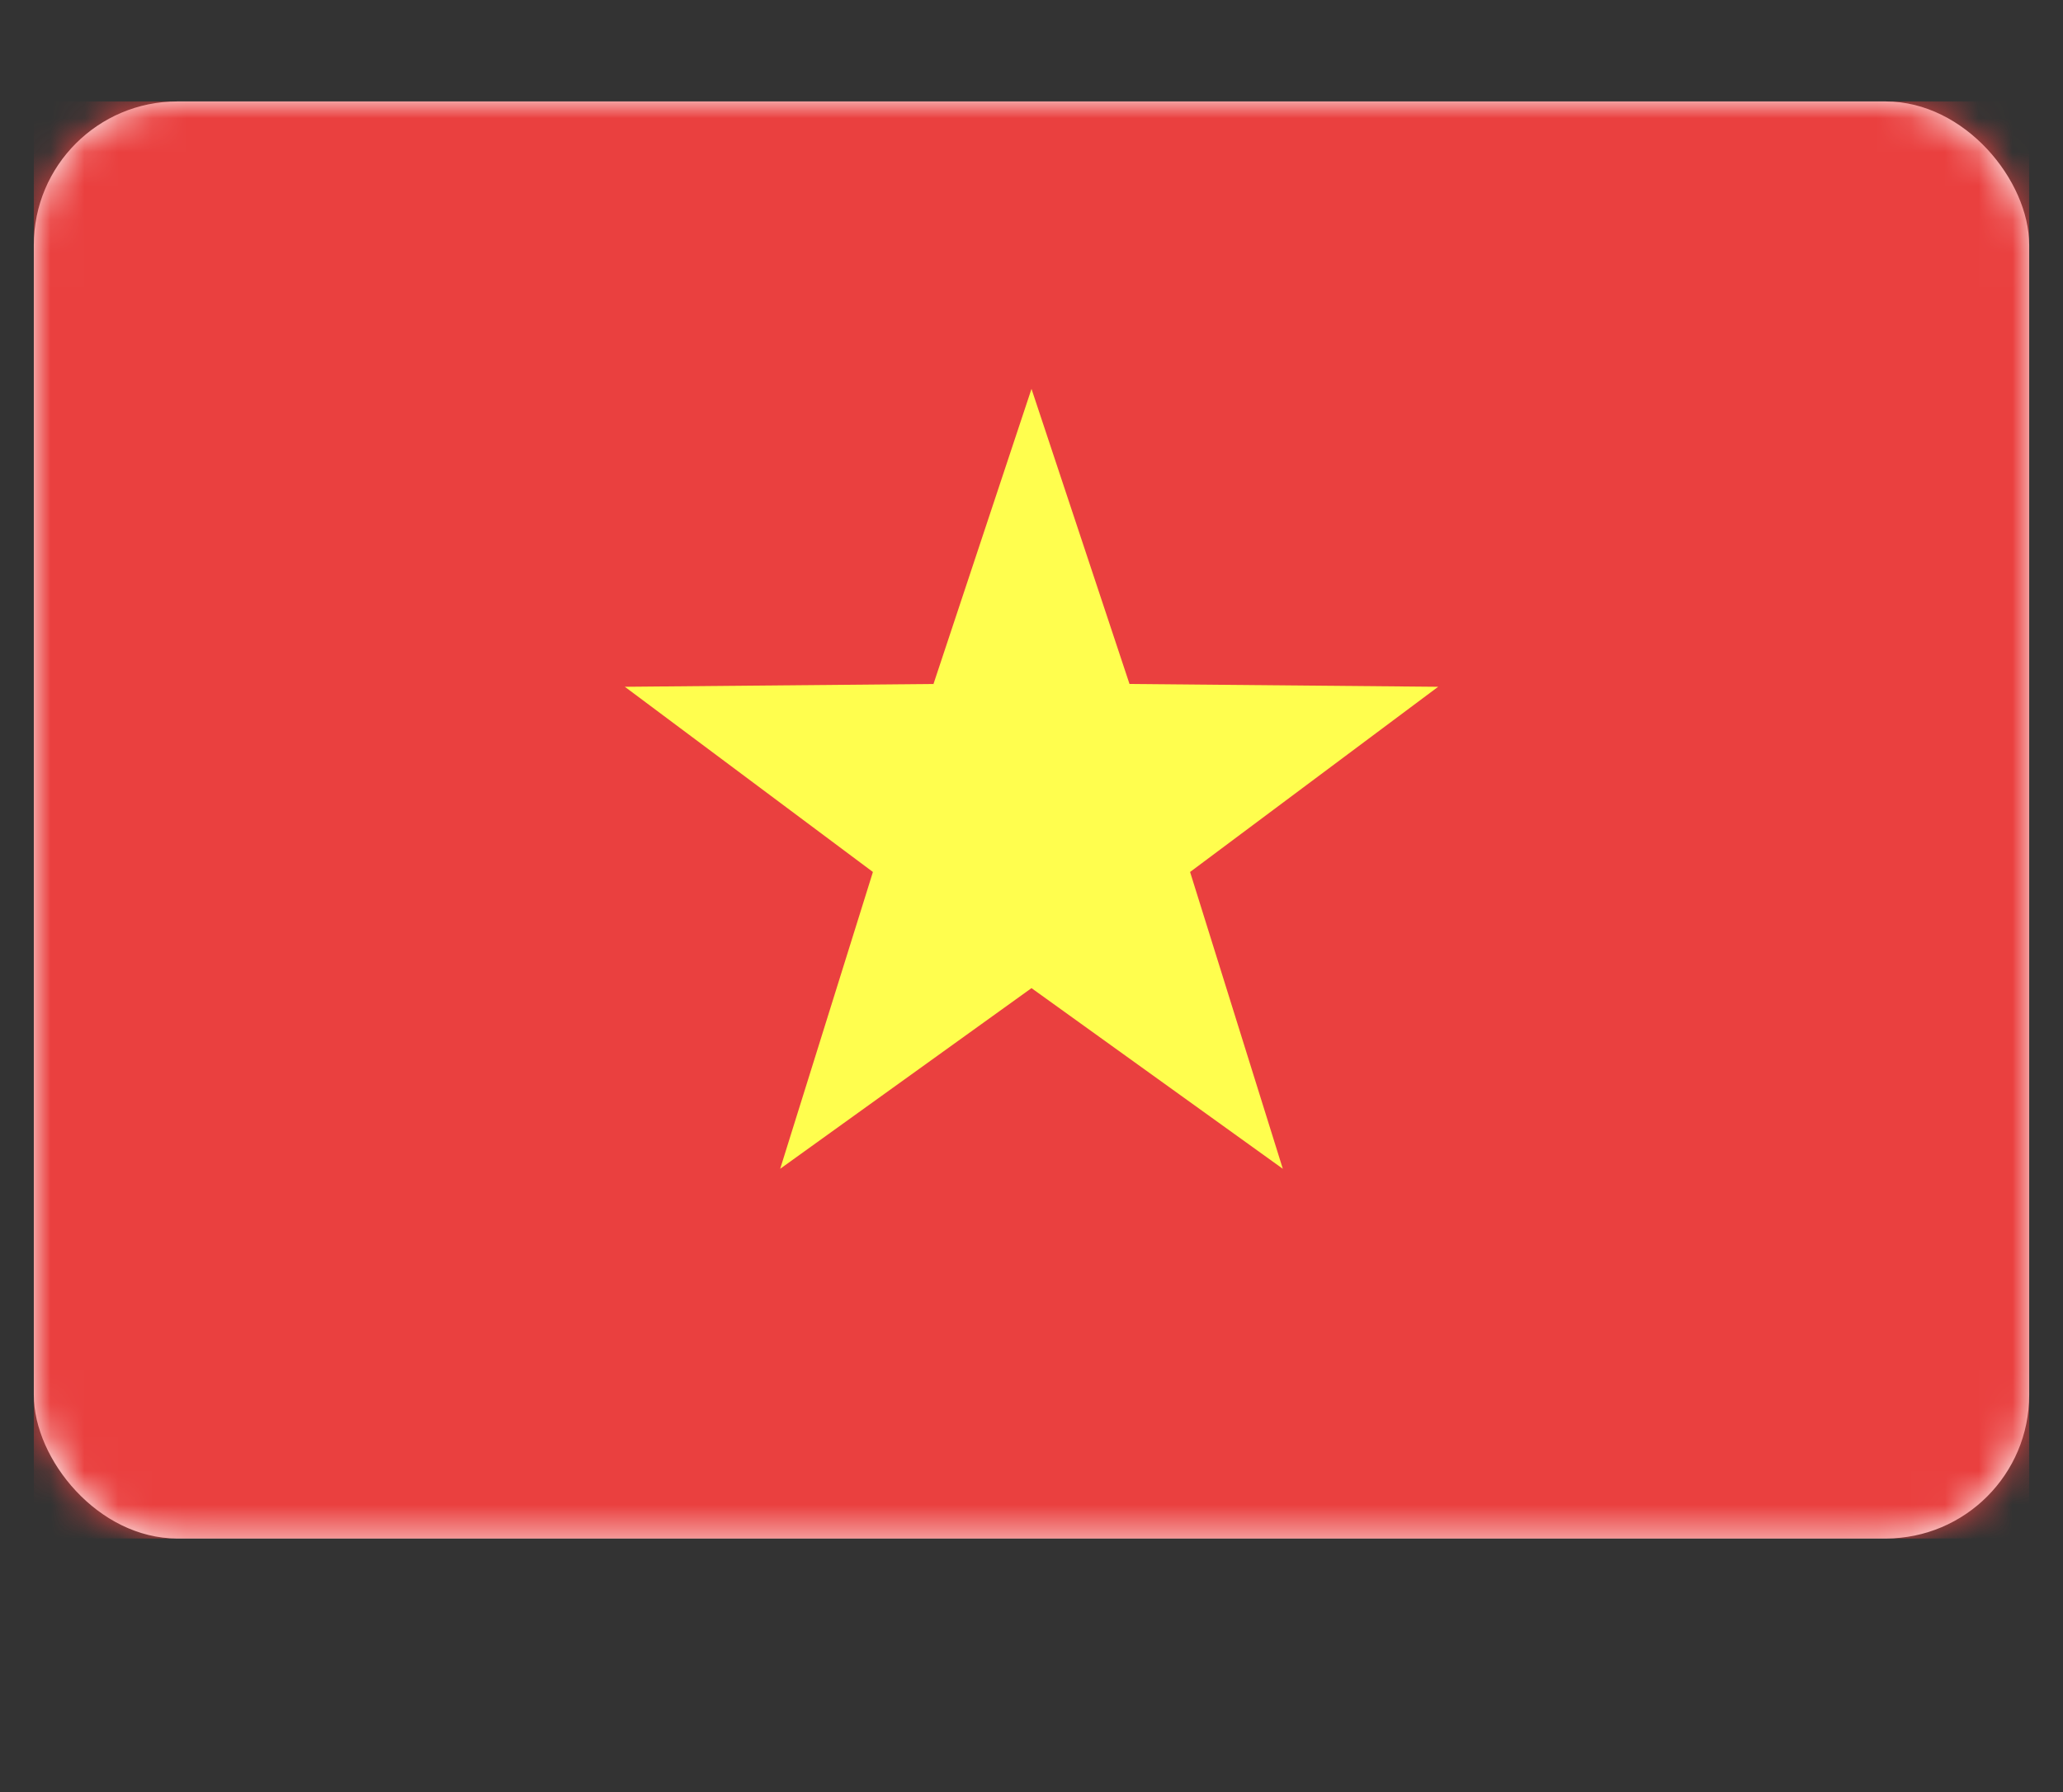 <svg fill="none" height="53" viewBox="0 0 61 53" width="61" xmlns="http://www.w3.org/2000/svg" xmlns:xlink="http://www.w3.org/1999/xlink"><rect x="0" y="0" width="61" height="53" fill="#333333" stroke="none"/><mask id="a" height="43" maskUnits="userSpaceOnUse" width="59" x="1" y="3"><rect fill="#fff" height="42.5" rx="4.243" width="59" x="1" y="3"/></mask><rect fill="#fff" height="42.5" rx="4.243" width="59" x="1" y="3"/><g mask="url(#a)"><path d="m1 3h59v42.5h-59z" fill="#ea403f"/><path clip-rule="evenodd" d="m30.5 29.223-7.431 5.343 2.742-8.778-7.335-5.477 9.126-.083 2.898-8.727 2.898 8.727 9.126.083-7.335 5.477 2.742 8.778z" fill="#fffe4e" fill-rule="evenodd"/></g></svg>